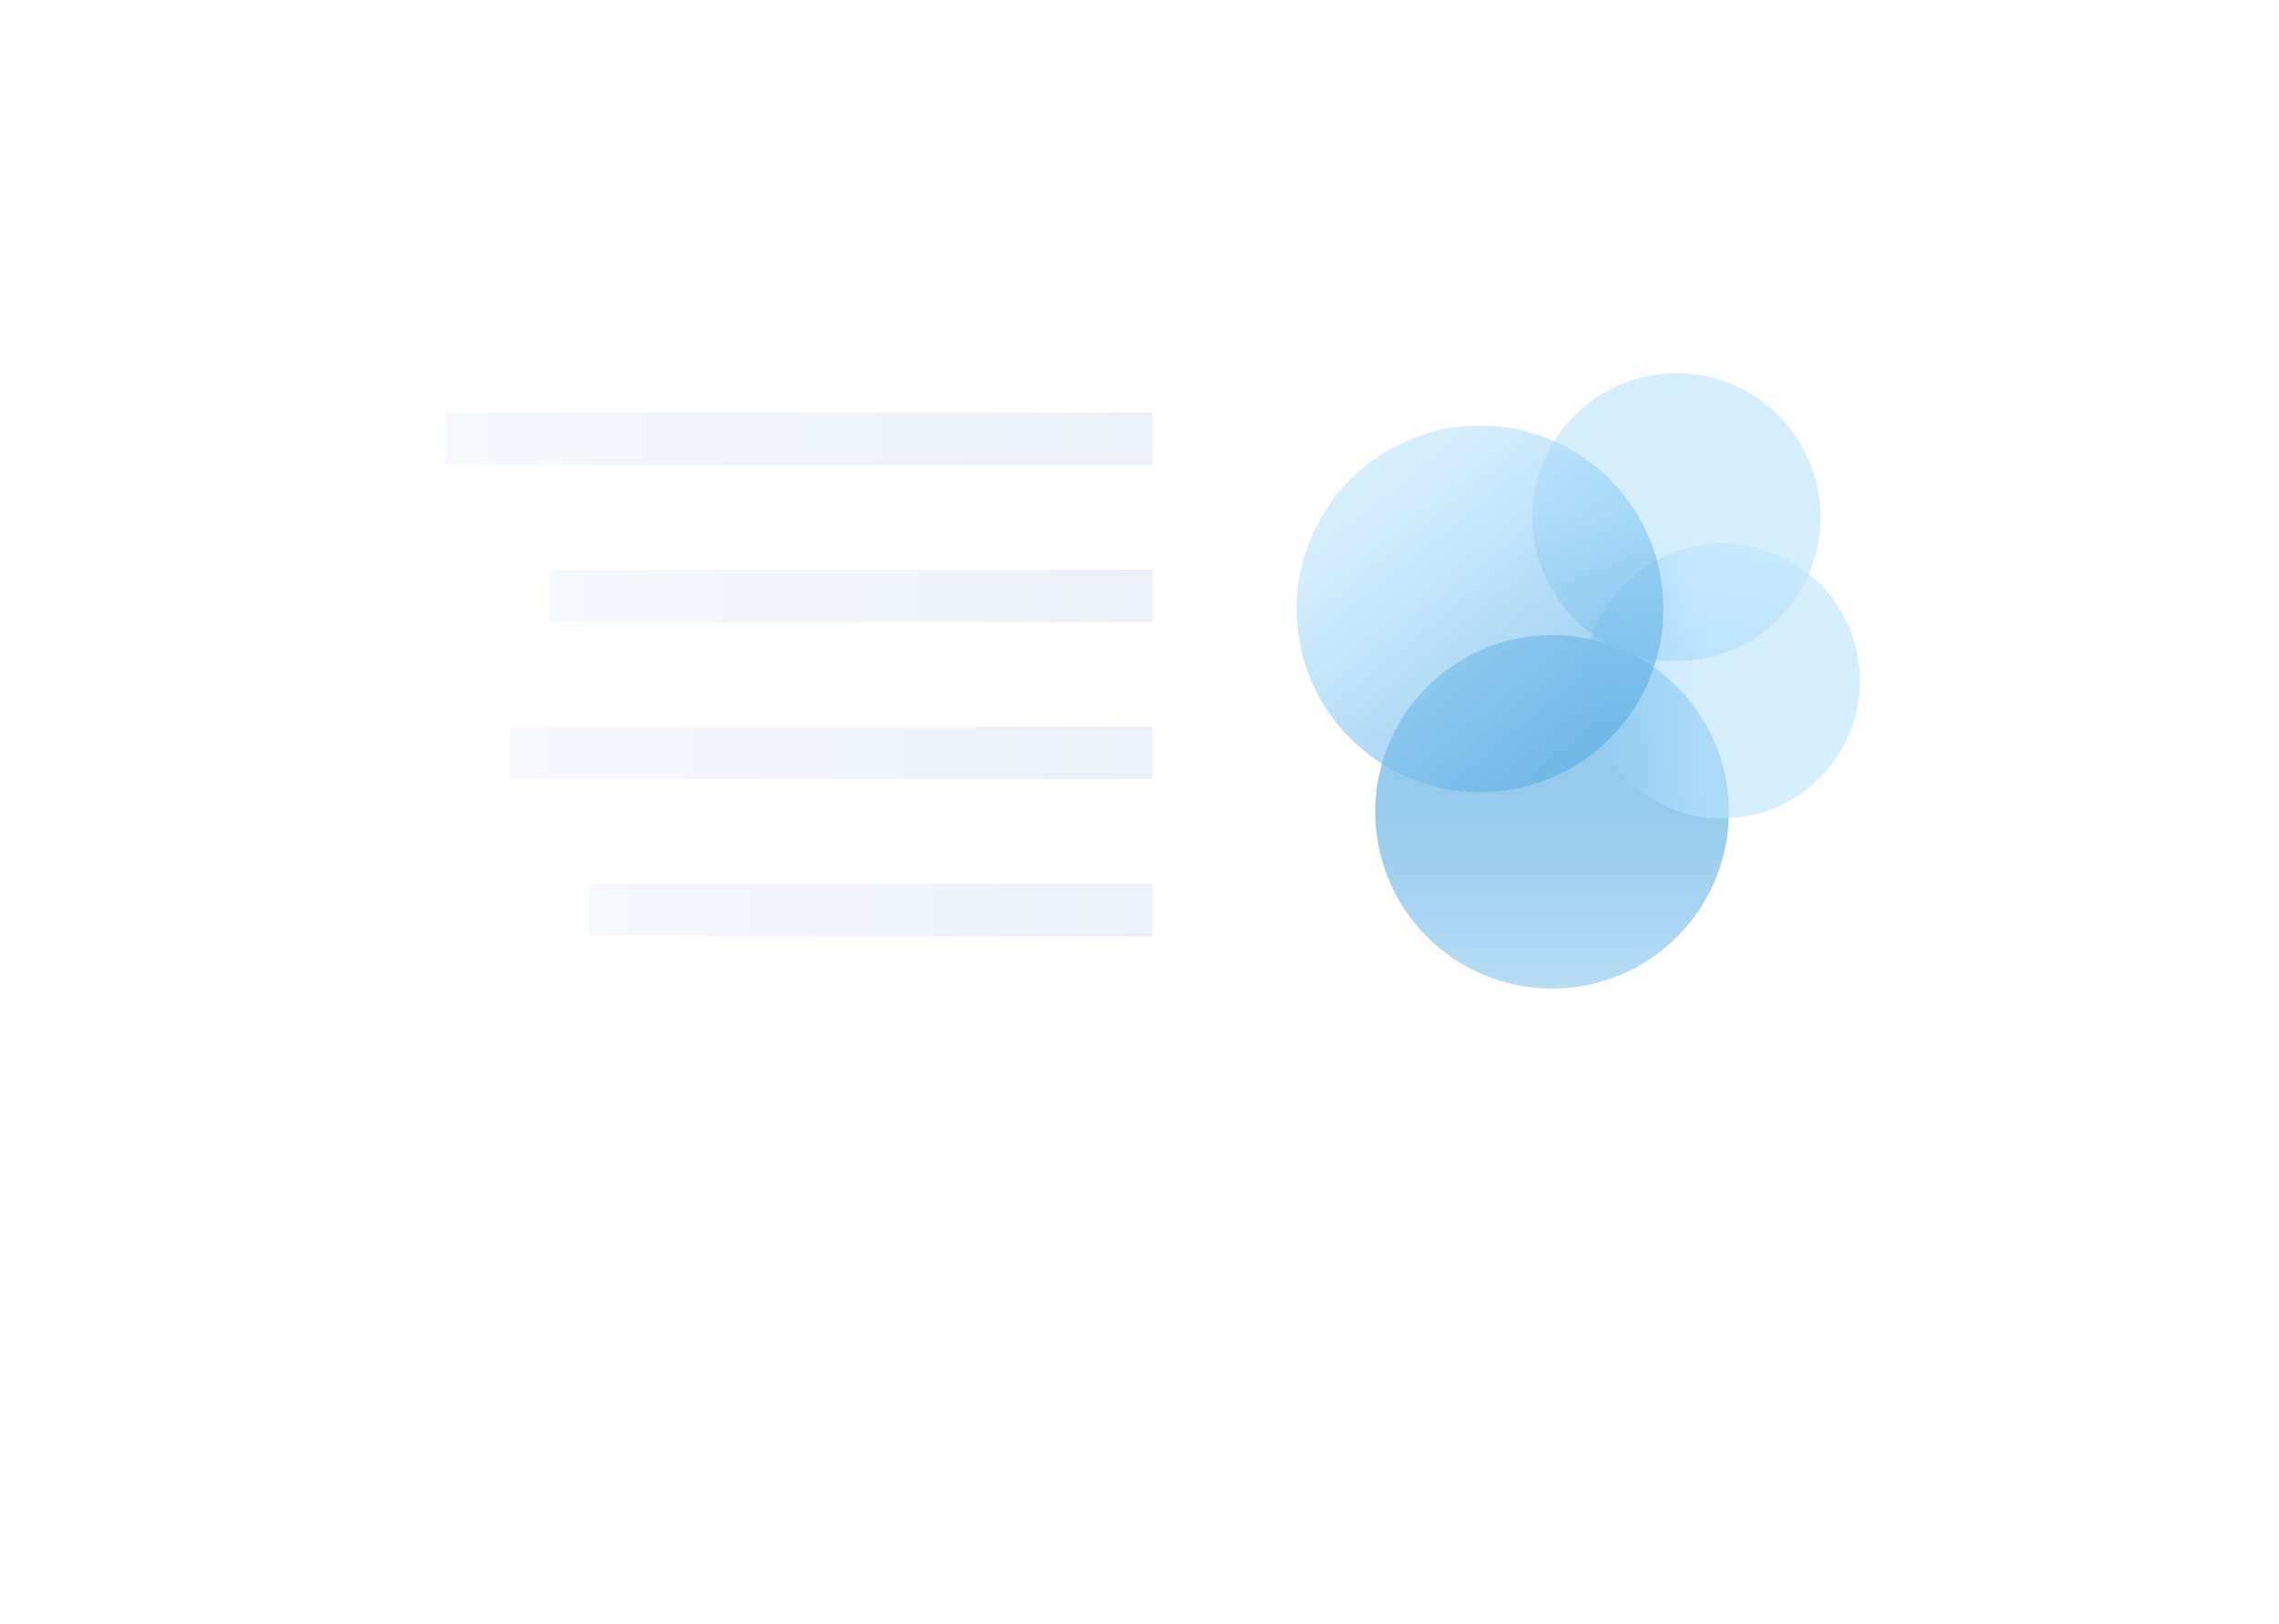 <svg width="174" height="124" fill="none" xmlns="http://www.w3.org/2000/svg"><g filter="url(#filter0_ddd)"><rect width="130" height="73" rx="8" transform="matrix(-1 0 0 1 152 16.5)" fill="#fff"/></g><path transform="matrix(-1 0 0 1 88 31.5)" fill="url(#paint0_linear)" d="M0 0h54v4H0z"/><path transform="matrix(-1 0 0 1 88 43.5)" fill="url(#paint1_linear)" d="M0 0h46v4H0z"/><path transform="matrix(-1 0 0 1 88 55.5)" fill="url(#paint2_linear)" d="M0 0h49v4H0z"/><path transform="matrix(-1 0 0 1 88 67.5)" fill="url(#paint3_linear)" d="M0 0h43v4H0z"/><circle r="11" transform="matrix(-1 0 0 1 128 39.5)" fill="url(#paint4_linear)"/><circle r="13.5" transform="matrix(-1 0 0 1 118.5 62)" fill="url(#paint5_linear)"/><circle r="10.5" transform="matrix(-1 0 0 1 131.5 52)" fill="url(#paint6_linear)"/><circle r="14" transform="matrix(-1 0 0 1 113 46.5)" fill="url(#paint7_linear)"/><defs><linearGradient id="paint0_linear" x1="54" y1="3" x2="0" y2="3" gradientUnits="userSpaceOnUse"><stop stop-color="#F5F8FD"/><stop offset="1" stop-color="#ECF1F9"/></linearGradient><linearGradient id="paint1_linear" x1="46" y1="3" x2="0" y2="3" gradientUnits="userSpaceOnUse"><stop stop-color="#F5F8FD"/><stop offset="1" stop-color="#ECF1F9"/></linearGradient><linearGradient id="paint2_linear" x1="49" y1="3" x2="0" y2="3" gradientUnits="userSpaceOnUse"><stop stop-color="#F5F8FD"/><stop offset="1" stop-color="#ECF1F9"/></linearGradient><linearGradient id="paint3_linear" x1="43" y1="3" x2="0" y2="3" gradientUnits="userSpaceOnUse"><stop stop-color="#F5F8FD"/><stop offset="1" stop-color="#ECF1F9"/></linearGradient><linearGradient id="paint4_linear" x1="13" y1="22" x2="8.5" y2="0" gradientUnits="userSpaceOnUse"><stop stop-color="#51A9E1" stop-opacity=".6"/><stop offset="1" stop-color="#BAE4FF" stop-opacity=".6"/></linearGradient><linearGradient id="paint5_linear" x1="13.5" y1="0" x2="13.5" y2="27" gradientUnits="userSpaceOnUse"><stop stop-color="#51A9E1" stop-opacity=".6"/><stop offset="1" stop-color="#BAE4FF" stop-opacity=".6"/></linearGradient><linearGradient id="paint6_linear" x1="21" y1="11" x2="1.5" y2="10" gradientUnits="userSpaceOnUse"><stop stop-color="#51A9E1" stop-opacity=".6"/><stop offset="1" stop-color="#BAE4FF" stop-opacity=".6"/></linearGradient><linearGradient id="paint7_linear" x1="6" y1="24.5" x2="23" y2="3.5" gradientUnits="userSpaceOnUse"><stop stop-color="#51A9E1" stop-opacity=".6"/><stop offset="1" stop-color="#BAE4FF" stop-opacity=".6"/></linearGradient><filter id="filter0_ddd" x="0" y=".5" width="174" height="123" filterUnits="userSpaceOnUse" color-interpolation-filters="sRGB"><feFlood flood-opacity="0" result="BackgroundImageFix"/><feColorMatrix in="SourceAlpha" values="0 0 0 0 0 0 0 0 0 0 0 0 0 0 0 0 0 0 127 0"/><feOffset dy="7"/><feGaussianBlur stdDeviation="6"/><feColorMatrix values="0 0 0 0 0.318 0 0 0 0 0.663 0 0 0 0 0.882 0 0 0 0.1 0"/><feBlend in2="BackgroundImageFix" result="effect1_dropShadow"/><feColorMatrix in="SourceAlpha" values="0 0 0 0 0 0 0 0 0 0 0 0 0 0 0 0 0 0 127 0"/><feOffset dy="6"/><feGaussianBlur stdDeviation="11"/><feColorMatrix values="0 0 0 0 0.318 0 0 0 0 0.663 0 0 0 0 0.882 0 0 0 0.02 0"/><feBlend in2="effect1_dropShadow" result="effect2_dropShadow"/><feColorMatrix in="SourceAlpha" values="0 0 0 0 0 0 0 0 0 0 0 0 0 0 0 0 0 0 127 0"/><feOffset dy="14"/><feGaussianBlur stdDeviation="10"/><feColorMatrix values="0 0 0 0 0.318 0 0 0 0 0.663 0 0 0 0 0.882 0 0 0 0.04 0"/><feBlend in2="effect2_dropShadow" result="effect3_dropShadow"/><feBlend in="SourceGraphic" in2="effect3_dropShadow" result="shape"/></filter></defs></svg>